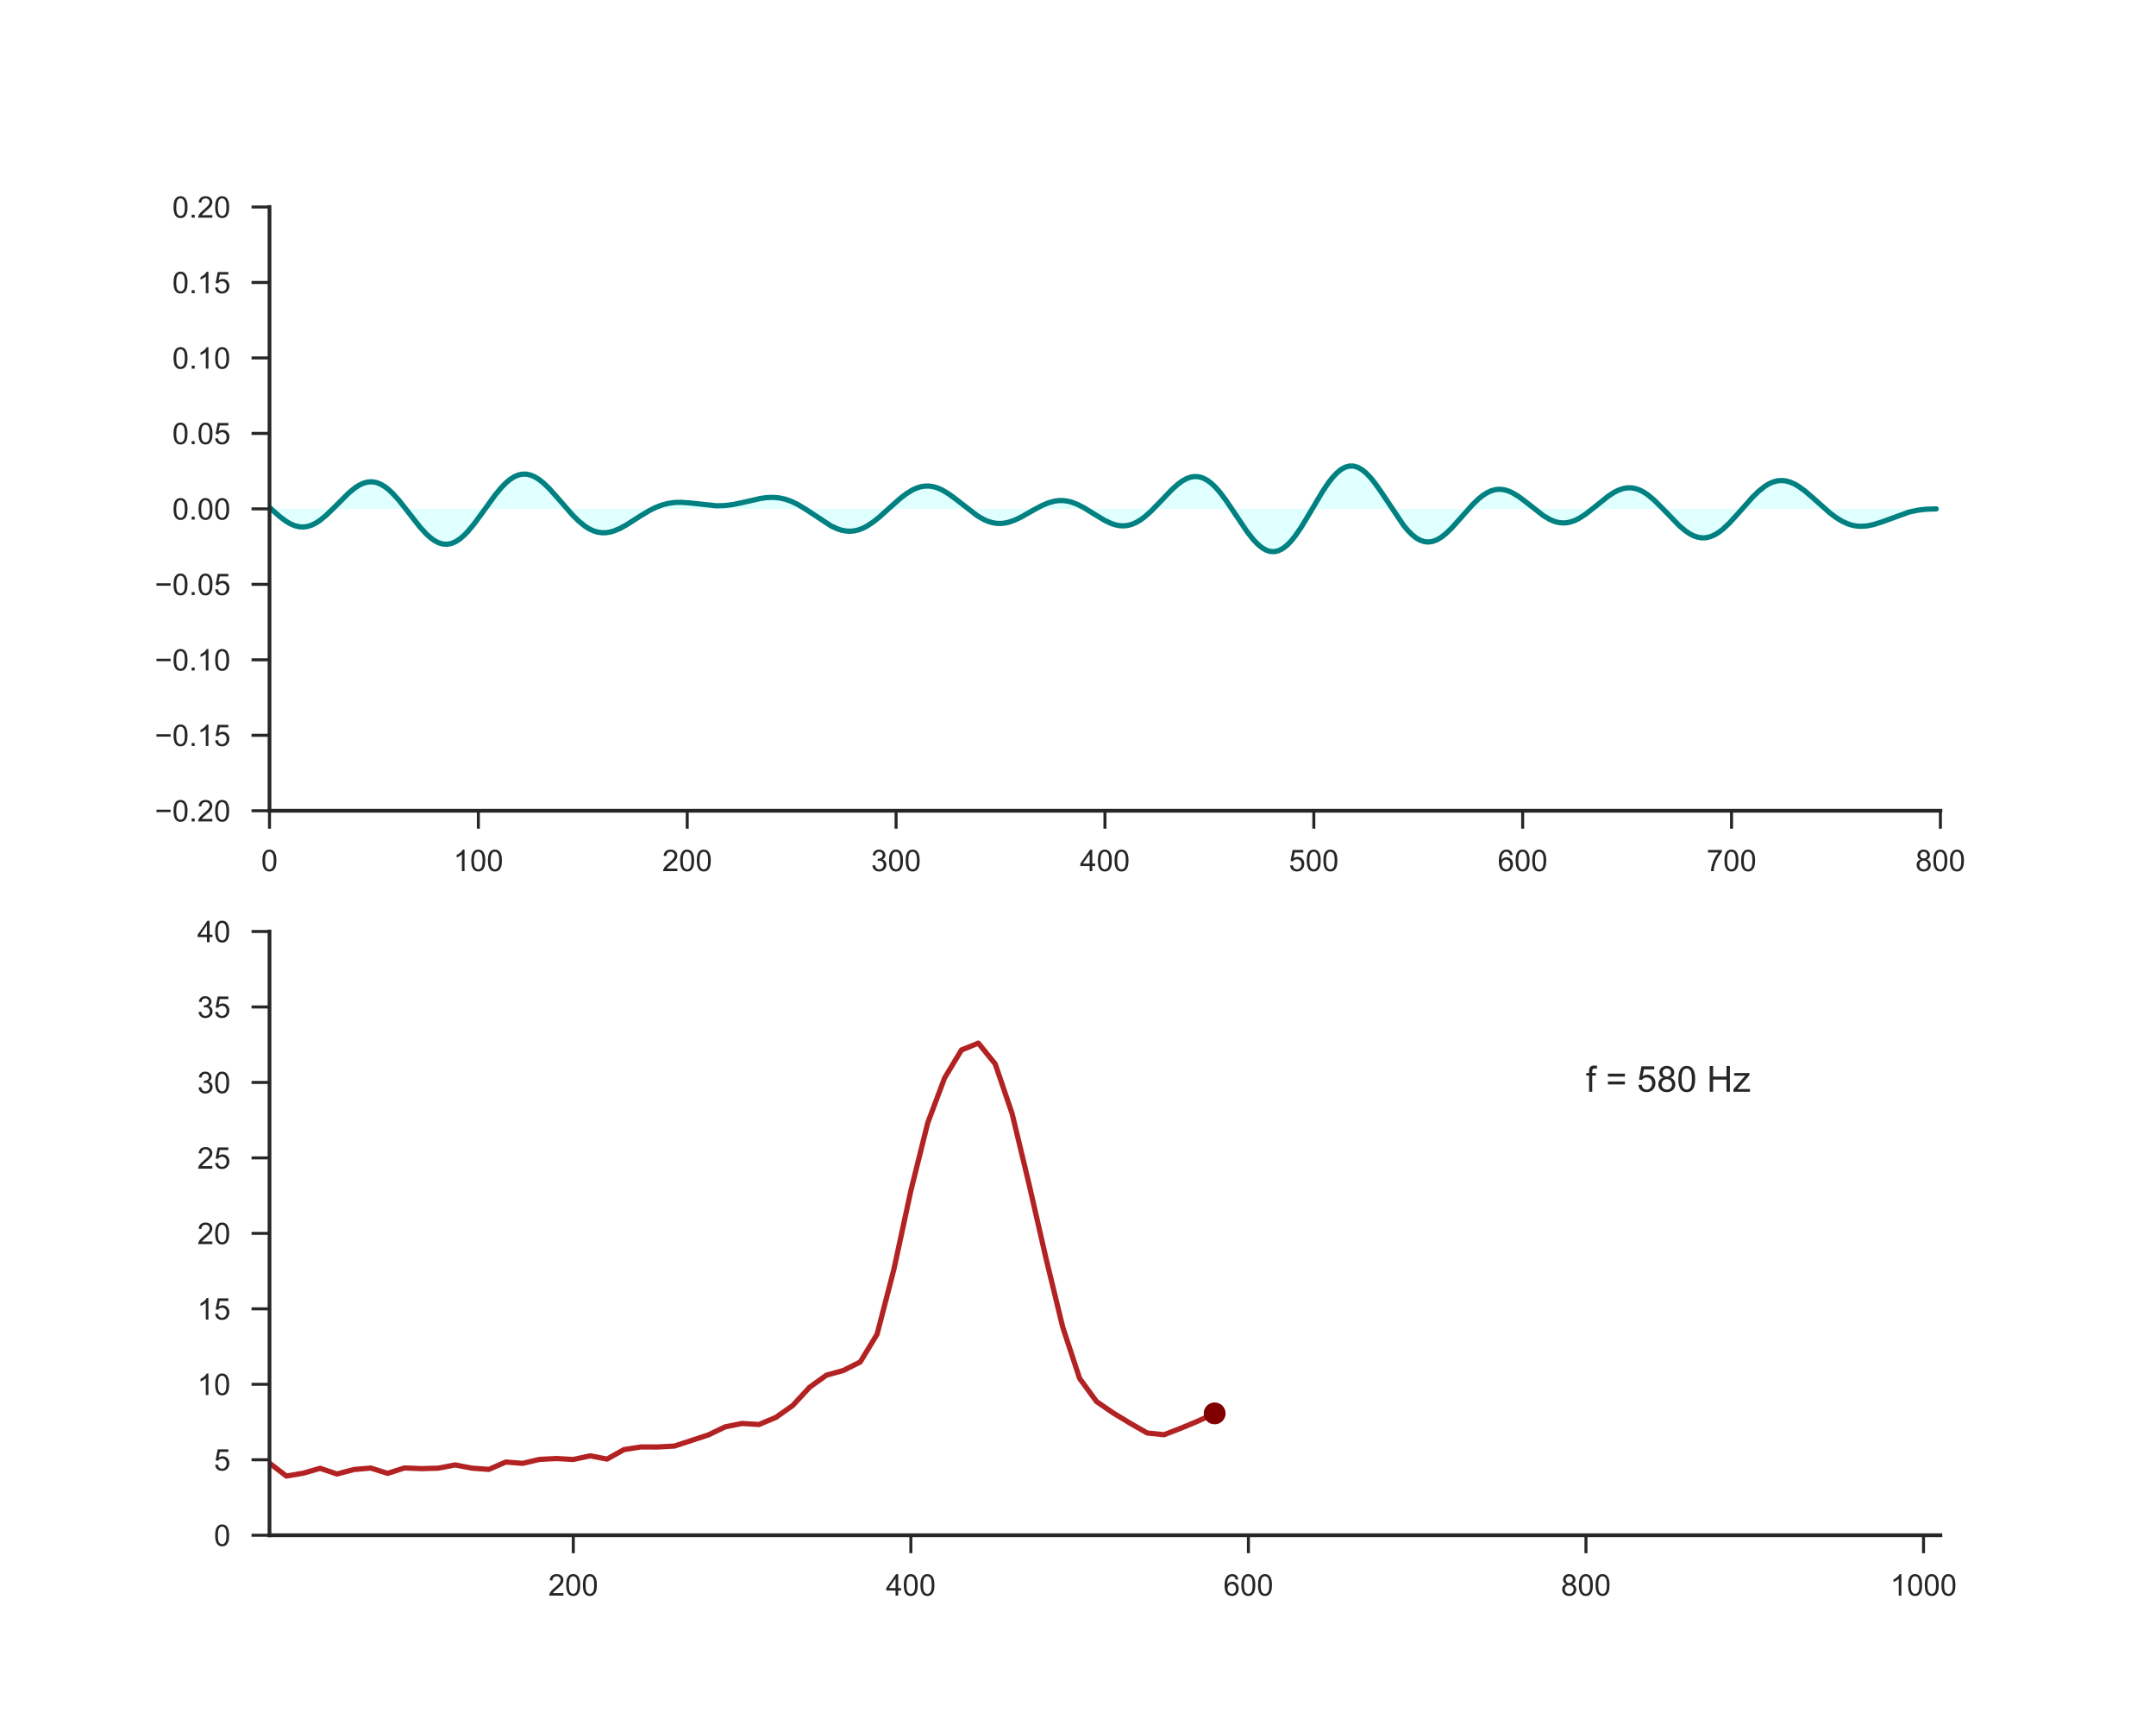 <?xml version="1.0" encoding="utf-8" standalone="no"?>
<!DOCTYPE svg PUBLIC "-//W3C//DTD SVG 1.1//EN"
  "http://www.w3.org/Graphics/SVG/1.1/DTD/svg11.dtd">
<!-- Created with matplotlib (http://matplotlib.org/) -->
<svg height="576pt" version="1.1" viewBox="0 0 720 576" width="720pt" xmlns="http://www.w3.org/2000/svg" xmlns:xlink="http://www.w3.org/1999/xlink">
 <defs>
  <style type="text/css">
*{stroke-linecap:butt;stroke-linejoin:round;}
  </style>
 </defs>
 <g id="figure_1">
  <g id="patch_1">
   <path d="M 0 576 
L 720 576 
L 720 0 
L 0 0 
z
" style="fill:#ffffff;"/>
  </g>
  <g id="axes_1">
   <g id="patch_2">
    <path d="M 90 270.72 
L 648 270.72 
L 648 69.12 
L 90 69.12 
z
" style="fill:#ffffff;"/>
   </g>
   <g id="matplotlib.axis_1">
    <g id="xtick_1">
     <g id="line2d_1">
      <defs>
       <path d="M 0 0 
L 0 6 
" id="m253f7648c3" style="stroke:#262626;"/>
      </defs>
      <g>
       <use style="fill:#262626;stroke:#262626;" x="90" xlink:href="#m253f7648c3" y="270.72"/>
      </g>
     </g>
     <g id="text_1">
      <!-- 0 -->
      <defs>
       <path d="M 4.156 35.297 
Q 4.156 48 6.766 55.734 
Q 9.375 63.484 14.516 67.672 
Q 19.672 71.875 27.484 71.875 
Q 33.25 71.875 37.594 69.547 
Q 41.938 67.234 44.766 62.859 
Q 47.609 58.5 49.219 52.219 
Q 50.828 45.953 50.828 35.297 
Q 50.828 22.703 48.234 14.969 
Q 45.656 7.234 40.5 3 
Q 35.359 -1.219 27.484 -1.219 
Q 17.141 -1.219 11.234 6.203 
Q 4.156 15.141 4.156 35.297 
z
M 13.188 35.297 
Q 13.188 17.672 17.312 11.828 
Q 21.438 6 27.484 6 
Q 33.547 6 37.672 11.859 
Q 41.797 17.719 41.797 35.297 
Q 41.797 52.984 37.672 58.781 
Q 33.547 64.594 27.391 64.594 
Q 21.344 64.594 17.719 59.469 
Q 13.188 52.938 13.188 35.297 
z
" id="ArialMT-30"/>
      </defs>
      <g style="fill:#262626;" transform="translate(87.22 290.878)scale(0.1 -0.1)">
       <use xlink:href="#ArialMT-30"/>
      </g>
     </g>
    </g>
    <g id="xtick_2">
     <g id="line2d_2">
      <g>
       <use style="fill:#262626;stroke:#262626;" x="159.75" xlink:href="#m253f7648c3" y="270.72"/>
      </g>
     </g>
     <g id="text_2">
      <!-- 100 -->
      <defs>
       <path d="M 37.25 0 
L 28.469 0 
L 28.469 56 
Q 25.297 52.984 20.141 49.953 
Q 14.984 46.922 10.891 45.406 
L 10.891 53.906 
Q 18.266 57.375 23.781 62.297 
Q 29.297 67.234 31.594 71.875 
L 37.25 71.875 
z
" id="ArialMT-31"/>
      </defs>
      <g style="fill:#262626;" transform="translate(151.409 290.878)scale(0.1 -0.1)">
       <use xlink:href="#ArialMT-31"/>
       <use x="55.615" xlink:href="#ArialMT-30"/>
       <use x="111.23" xlink:href="#ArialMT-30"/>
      </g>
     </g>
    </g>
    <g id="xtick_3">
     <g id="line2d_3">
      <g>
       <use style="fill:#262626;stroke:#262626;" x="229.5" xlink:href="#m253f7648c3" y="270.72"/>
      </g>
     </g>
     <g id="text_3">
      <!-- 200 -->
      <defs>
       <path d="M 50.344 8.453 
L 50.344 0 
L 3.031 0 
Q 2.938 3.172 4.047 6.109 
Q 5.859 10.938 9.828 15.625 
Q 13.812 20.312 21.344 26.469 
Q 33.016 36.031 37.109 41.625 
Q 41.219 47.219 41.219 52.203 
Q 41.219 57.422 37.469 61 
Q 33.734 64.594 27.734 64.594 
Q 21.391 64.594 17.578 60.781 
Q 13.766 56.984 13.719 50.25 
L 4.688 51.172 
Q 5.609 61.281 11.656 66.578 
Q 17.719 71.875 27.938 71.875 
Q 38.234 71.875 44.234 66.156 
Q 50.25 60.453 50.25 52 
Q 50.25 47.703 48.484 43.547 
Q 46.734 39.406 42.656 34.812 
Q 38.578 30.219 29.109 22.219 
Q 21.188 15.578 18.938 13.203 
Q 16.703 10.844 15.234 8.453 
z
" id="ArialMT-32"/>
      </defs>
      <g style="fill:#262626;" transform="translate(221.159 290.878)scale(0.1 -0.1)">
       <use xlink:href="#ArialMT-32"/>
       <use x="55.615" xlink:href="#ArialMT-30"/>
       <use x="111.23" xlink:href="#ArialMT-30"/>
      </g>
     </g>
    </g>
    <g id="xtick_4">
     <g id="line2d_4">
      <g>
       <use style="fill:#262626;stroke:#262626;" x="299.25" xlink:href="#m253f7648c3" y="270.72"/>
      </g>
     </g>
     <g id="text_4">
      <!-- 300 -->
      <defs>
       <path d="M 4.203 18.891 
L 12.984 20.062 
Q 14.5 12.594 18.141 9.297 
Q 21.781 6 27 6 
Q 33.203 6 37.469 10.297 
Q 41.75 14.594 41.75 20.953 
Q 41.75 27 37.797 30.922 
Q 33.844 34.859 27.734 34.859 
Q 25.25 34.859 21.531 33.891 
L 22.516 41.609 
Q 23.391 41.5 23.922 41.5 
Q 29.547 41.5 34.031 44.422 
Q 38.531 47.359 38.531 53.469 
Q 38.531 58.297 35.25 61.469 
Q 31.984 64.656 26.812 64.656 
Q 21.688 64.656 18.266 61.422 
Q 14.844 58.203 13.875 51.766 
L 5.078 53.328 
Q 6.688 62.156 12.391 67.016 
Q 18.109 71.875 26.609 71.875 
Q 32.469 71.875 37.391 69.359 
Q 42.328 66.844 44.938 62.5 
Q 47.562 58.156 47.562 53.266 
Q 47.562 48.641 45.062 44.828 
Q 42.578 41.016 37.703 38.766 
Q 44.047 37.312 47.562 32.688 
Q 51.078 28.078 51.078 21.141 
Q 51.078 11.766 44.234 5.25 
Q 37.406 -1.266 26.953 -1.266 
Q 17.531 -1.266 11.297 4.344 
Q 5.078 9.969 4.203 18.891 
z
" id="ArialMT-33"/>
      </defs>
      <g style="fill:#262626;" transform="translate(290.909 290.878)scale(0.1 -0.1)">
       <use xlink:href="#ArialMT-33"/>
       <use x="55.615" xlink:href="#ArialMT-30"/>
       <use x="111.23" xlink:href="#ArialMT-30"/>
      </g>
     </g>
    </g>
    <g id="xtick_5">
     <g id="line2d_5">
      <g>
       <use style="fill:#262626;stroke:#262626;" x="369" xlink:href="#m253f7648c3" y="270.72"/>
      </g>
     </g>
     <g id="text_5">
      <!-- 400 -->
      <defs>
       <path d="M 32.328 0 
L 32.328 17.141 
L 1.266 17.141 
L 1.266 25.203 
L 33.938 71.578 
L 41.109 71.578 
L 41.109 25.203 
L 50.781 25.203 
L 50.781 17.141 
L 41.109 17.141 
L 41.109 0 
z
M 32.328 25.203 
L 32.328 57.469 
L 9.906 25.203 
z
" id="ArialMT-34"/>
      </defs>
      <g style="fill:#262626;" transform="translate(360.659 290.878)scale(0.1 -0.1)">
       <use xlink:href="#ArialMT-34"/>
       <use x="55.615" xlink:href="#ArialMT-30"/>
       <use x="111.23" xlink:href="#ArialMT-30"/>
      </g>
     </g>
    </g>
    <g id="xtick_6">
     <g id="line2d_6">
      <g>
       <use style="fill:#262626;stroke:#262626;" x="438.75" xlink:href="#m253f7648c3" y="270.72"/>
      </g>
     </g>
     <g id="text_6">
      <!-- 500 -->
      <defs>
       <path d="M 4.156 18.75 
L 13.375 19.531 
Q 14.406 12.797 18.141 9.391 
Q 21.875 6 27.156 6 
Q 33.5 6 37.891 10.781 
Q 42.281 15.578 42.281 23.484 
Q 42.281 31 38.062 35.344 
Q 33.844 39.703 27 39.703 
Q 22.75 39.703 19.328 37.766 
Q 15.922 35.844 13.969 32.766 
L 5.719 33.844 
L 12.641 70.609 
L 48.25 70.609 
L 48.25 62.203 
L 19.672 62.203 
L 15.828 42.969 
Q 22.266 47.469 29.344 47.469 
Q 38.719 47.469 45.156 40.969 
Q 51.609 34.469 51.609 24.266 
Q 51.609 14.547 45.953 7.469 
Q 39.062 -1.219 27.156 -1.219 
Q 17.391 -1.219 11.203 4.25 
Q 5.031 9.719 4.156 18.75 
z
" id="ArialMT-35"/>
      </defs>
      <g style="fill:#262626;" transform="translate(430.409 290.878)scale(0.1 -0.1)">
       <use xlink:href="#ArialMT-35"/>
       <use x="55.615" xlink:href="#ArialMT-30"/>
       <use x="111.23" xlink:href="#ArialMT-30"/>
      </g>
     </g>
    </g>
    <g id="xtick_7">
     <g id="line2d_7">
      <g>
       <use style="fill:#262626;stroke:#262626;" x="508.5" xlink:href="#m253f7648c3" y="270.72"/>
      </g>
     </g>
     <g id="text_7">
      <!-- 600 -->
      <defs>
       <path d="M 49.75 54.047 
L 41.016 53.375 
Q 39.844 58.547 37.703 60.891 
Q 34.125 64.656 28.906 64.656 
Q 24.703 64.656 21.531 62.312 
Q 17.391 59.281 14.984 53.469 
Q 12.594 47.656 12.5 36.922 
Q 15.672 41.75 20.266 44.094 
Q 24.859 46.438 29.891 46.438 
Q 38.672 46.438 44.844 39.969 
Q 51.031 33.5 51.031 23.25 
Q 51.031 16.5 48.125 10.719 
Q 45.219 4.938 40.141 1.859 
Q 35.062 -1.219 28.609 -1.219 
Q 17.625 -1.219 10.688 6.859 
Q 3.766 14.938 3.766 33.5 
Q 3.766 54.25 11.422 63.672 
Q 18.109 71.875 29.438 71.875 
Q 37.891 71.875 43.281 67.141 
Q 48.688 62.406 49.75 54.047 
z
M 13.875 23.188 
Q 13.875 18.656 15.797 14.5 
Q 17.719 10.359 21.188 8.172 
Q 24.656 6 28.469 6 
Q 34.031 6 38.031 10.484 
Q 42.047 14.984 42.047 22.703 
Q 42.047 30.125 38.078 34.391 
Q 34.125 38.672 28.125 38.672 
Q 22.172 38.672 18.016 34.391 
Q 13.875 30.125 13.875 23.188 
z
" id="ArialMT-36"/>
      </defs>
      <g style="fill:#262626;" transform="translate(500.159 290.878)scale(0.1 -0.1)">
       <use xlink:href="#ArialMT-36"/>
       <use x="55.615" xlink:href="#ArialMT-30"/>
       <use x="111.23" xlink:href="#ArialMT-30"/>
      </g>
     </g>
    </g>
    <g id="xtick_8">
     <g id="line2d_8">
      <g>
       <use style="fill:#262626;stroke:#262626;" x="578.25" xlink:href="#m253f7648c3" y="270.72"/>
      </g>
     </g>
     <g id="text_8">
      <!-- 700 -->
      <defs>
       <path d="M 4.734 62.203 
L 4.734 70.656 
L 51.078 70.656 
L 51.078 63.812 
Q 44.234 56.547 37.516 44.484 
Q 30.812 32.422 27.156 19.672 
Q 24.516 10.688 23.781 0 
L 14.75 0 
Q 14.891 8.453 18.062 20.406 
Q 21.234 32.375 27.172 43.484 
Q 33.109 54.594 39.797 62.203 
z
" id="ArialMT-37"/>
      </defs>
      <g style="fill:#262626;" transform="translate(569.909 290.878)scale(0.1 -0.1)">
       <use xlink:href="#ArialMT-37"/>
       <use x="55.615" xlink:href="#ArialMT-30"/>
       <use x="111.23" xlink:href="#ArialMT-30"/>
      </g>
     </g>
    </g>
    <g id="xtick_9">
     <g id="line2d_9">
      <g>
       <use style="fill:#262626;stroke:#262626;" x="648" xlink:href="#m253f7648c3" y="270.72"/>
      </g>
     </g>
     <g id="text_9">
      <!-- 800 -->
      <defs>
       <path d="M 17.672 38.812 
Q 12.203 40.828 9.562 44.531 
Q 6.938 48.25 6.938 53.422 
Q 6.938 61.234 12.547 66.547 
Q 18.172 71.875 27.484 71.875 
Q 36.859 71.875 42.578 66.422 
Q 48.297 60.984 48.297 53.172 
Q 48.297 48.188 45.672 44.5 
Q 43.062 40.828 37.75 38.812 
Q 44.344 36.672 47.781 31.875 
Q 51.219 27.094 51.219 20.453 
Q 51.219 11.281 44.719 5.031 
Q 38.234 -1.219 27.641 -1.219 
Q 17.047 -1.219 10.547 5.047 
Q 4.047 11.328 4.047 20.703 
Q 4.047 27.688 7.594 32.391 
Q 11.141 37.109 17.672 38.812 
z
M 15.922 53.719 
Q 15.922 48.641 19.188 45.406 
Q 22.469 42.188 27.688 42.188 
Q 32.766 42.188 36.016 45.375 
Q 39.266 48.578 39.266 53.219 
Q 39.266 58.062 35.906 61.359 
Q 32.562 64.656 27.594 64.656 
Q 22.562 64.656 19.234 61.422 
Q 15.922 58.203 15.922 53.719 
z
M 13.094 20.656 
Q 13.094 16.891 14.875 13.375 
Q 16.656 9.859 20.172 7.922 
Q 23.688 6 27.734 6 
Q 34.031 6 38.125 10.047 
Q 42.234 14.109 42.234 20.359 
Q 42.234 26.703 38.016 30.859 
Q 33.797 35.016 27.438 35.016 
Q 21.234 35.016 17.156 30.906 
Q 13.094 26.812 13.094 20.656 
z
" id="ArialMT-38"/>
      </defs>
      <g style="fill:#262626;" transform="translate(639.659 290.878)scale(0.1 -0.1)">
       <use xlink:href="#ArialMT-38"/>
       <use x="55.615" xlink:href="#ArialMT-30"/>
       <use x="111.23" xlink:href="#ArialMT-30"/>
      </g>
     </g>
    </g>
   </g>
   <g id="matplotlib.axis_2">
    <g id="ytick_1">
     <g id="line2d_10">
      <defs>
       <path d="M 0 0 
L -6 0 
" id="m78f39672c7" style="stroke:#262626;"/>
      </defs>
      <g>
       <use style="fill:#262626;stroke:#262626;" x="90" xlink:href="#m78f39672c7" y="270.72"/>
      </g>
     </g>
     <g id="text_10">
      <!-- −0.20 -->
      <defs>
       <path d="M 52.828 31.203 
L 5.562 31.203 
L 5.562 39.406 
L 52.828 39.406 
z
" id="ArialMT-2212"/>
       <path d="M 9.078 0 
L 9.078 10.016 
L 19.094 10.016 
L 19.094 0 
z
" id="ArialMT-2e"/>
      </defs>
      <g style="fill:#262626;" transform="translate(51.698 274.299)scale(0.1 -0.1)">
       <use xlink:href="#ArialMT-2212"/>
       <use x="58.398" xlink:href="#ArialMT-30"/>
       <use x="114.014" xlink:href="#ArialMT-2e"/>
       <use x="141.797" xlink:href="#ArialMT-32"/>
       <use x="197.412" xlink:href="#ArialMT-30"/>
      </g>
     </g>
    </g>
    <g id="ytick_2">
     <g id="line2d_11">
      <g>
       <use style="fill:#262626;stroke:#262626;" x="90" xlink:href="#m78f39672c7" y="245.52"/>
      </g>
     </g>
     <g id="text_11">
      <!-- −0.15 -->
      <g style="fill:#262626;" transform="translate(51.698 249.099)scale(0.1 -0.1)">
       <use xlink:href="#ArialMT-2212"/>
       <use x="58.398" xlink:href="#ArialMT-30"/>
       <use x="114.014" xlink:href="#ArialMT-2e"/>
       <use x="141.797" xlink:href="#ArialMT-31"/>
       <use x="197.412" xlink:href="#ArialMT-35"/>
      </g>
     </g>
    </g>
    <g id="ytick_3">
     <g id="line2d_12">
      <g>
       <use style="fill:#262626;stroke:#262626;" x="90" xlink:href="#m78f39672c7" y="220.32"/>
      </g>
     </g>
     <g id="text_12">
      <!-- −0.10 -->
      <g style="fill:#262626;" transform="translate(51.698 223.899)scale(0.1 -0.1)">
       <use xlink:href="#ArialMT-2212"/>
       <use x="58.398" xlink:href="#ArialMT-30"/>
       <use x="114.014" xlink:href="#ArialMT-2e"/>
       <use x="141.797" xlink:href="#ArialMT-31"/>
       <use x="197.412" xlink:href="#ArialMT-30"/>
      </g>
     </g>
    </g>
    <g id="ytick_4">
     <g id="line2d_13">
      <g>
       <use style="fill:#262626;stroke:#262626;" x="90" xlink:href="#m78f39672c7" y="195.12"/>
      </g>
     </g>
     <g id="text_13">
      <!-- −0.05 -->
      <g style="fill:#262626;" transform="translate(51.698 198.699)scale(0.1 -0.1)">
       <use xlink:href="#ArialMT-2212"/>
       <use x="58.398" xlink:href="#ArialMT-30"/>
       <use x="114.014" xlink:href="#ArialMT-2e"/>
       <use x="141.797" xlink:href="#ArialMT-30"/>
       <use x="197.412" xlink:href="#ArialMT-35"/>
      </g>
     </g>
    </g>
    <g id="ytick_5">
     <g id="line2d_14">
      <g>
       <use style="fill:#262626;stroke:#262626;" x="90" xlink:href="#m78f39672c7" y="169.92"/>
      </g>
     </g>
     <g id="text_14">
      <!-- 0.00 -->
      <g style="fill:#262626;" transform="translate(57.539 173.499)scale(0.1 -0.1)">
       <use xlink:href="#ArialMT-30"/>
       <use x="55.615" xlink:href="#ArialMT-2e"/>
       <use x="83.398" xlink:href="#ArialMT-30"/>
       <use x="139.014" xlink:href="#ArialMT-30"/>
      </g>
     </g>
    </g>
    <g id="ytick_6">
     <g id="line2d_15">
      <g>
       <use style="fill:#262626;stroke:#262626;" x="90" xlink:href="#m78f39672c7" y="144.72"/>
      </g>
     </g>
     <g id="text_15">
      <!-- 0.05 -->
      <g style="fill:#262626;" transform="translate(57.539 148.299)scale(0.1 -0.1)">
       <use xlink:href="#ArialMT-30"/>
       <use x="55.615" xlink:href="#ArialMT-2e"/>
       <use x="83.398" xlink:href="#ArialMT-30"/>
       <use x="139.014" xlink:href="#ArialMT-35"/>
      </g>
     </g>
    </g>
    <g id="ytick_7">
     <g id="line2d_16">
      <g>
       <use style="fill:#262626;stroke:#262626;" x="90" xlink:href="#m78f39672c7" y="119.52"/>
      </g>
     </g>
     <g id="text_16">
      <!-- 0.10 -->
      <g style="fill:#262626;" transform="translate(57.539 123.099)scale(0.1 -0.1)">
       <use xlink:href="#ArialMT-30"/>
       <use x="55.615" xlink:href="#ArialMT-2e"/>
       <use x="83.398" xlink:href="#ArialMT-31"/>
       <use x="139.014" xlink:href="#ArialMT-30"/>
      </g>
     </g>
    </g>
    <g id="ytick_8">
     <g id="line2d_17">
      <g>
       <use style="fill:#262626;stroke:#262626;" x="90" xlink:href="#m78f39672c7" y="94.32"/>
      </g>
     </g>
     <g id="text_17">
      <!-- 0.15 -->
      <g style="fill:#262626;" transform="translate(57.539 97.899)scale(0.1 -0.1)">
       <use xlink:href="#ArialMT-30"/>
       <use x="55.615" xlink:href="#ArialMT-2e"/>
       <use x="83.398" xlink:href="#ArialMT-31"/>
       <use x="139.014" xlink:href="#ArialMT-35"/>
      </g>
     </g>
    </g>
    <g id="ytick_9">
     <g id="line2d_18">
      <g>
       <use style="fill:#262626;stroke:#262626;" x="90" xlink:href="#m78f39672c7" y="69.12"/>
      </g>
     </g>
     <g id="text_18">
      <!-- 0.20 -->
      <g style="fill:#262626;" transform="translate(57.539 72.699)scale(0.1 -0.1)">
       <use xlink:href="#ArialMT-30"/>
       <use x="55.615" xlink:href="#ArialMT-2e"/>
       <use x="83.398" xlink:href="#ArialMT-32"/>
       <use x="139.014" xlink:href="#ArialMT-30"/>
      </g>
     </g>
    </g>
   </g>
   <g id="PolyCollection_1">
    <path clip-path="url(#pe4f6cfcef3)" d="M 90 169.453 
L 90 169.92 
L 90.698 169.92 
L 91.395 169.92 
L 92.093 169.92 
L 92.79 169.92 
L 93.487 169.92 
L 94.185 169.92 
L 94.882 169.92 
L 95.58 169.92 
L 96.278 169.92 
L 96.975 169.92 
L 97.672 169.92 
L 98.37 169.92 
L 99.067 169.92 
L 99.765 169.92 
L 100.463 169.92 
L 101.16 169.92 
L 101.858 169.92 
L 102.555 169.92 
L 103.252 169.92 
L 103.95 169.92 
L 104.647 169.92 
L 105.345 169.92 
L 106.043 169.92 
L 106.74 169.92 
L 107.438 169.92 
L 108.135 169.92 
L 108.832 169.92 
L 109.53 169.92 
L 110.228 169.92 
L 110.925 169.92 
L 111.623 169.92 
L 112.32 169.92 
L 113.017 169.92 
L 113.715 169.92 
L 114.412 169.92 
L 115.11 169.92 
L 115.808 169.92 
L 116.505 169.92 
L 117.203 169.92 
L 117.9 169.92 
L 118.597 169.92 
L 119.295 169.92 
L 119.993 169.92 
L 120.69 169.92 
L 121.388 169.92 
L 122.085 169.92 
L 122.782 169.92 
L 123.48 169.92 
L 124.177 169.92 
L 124.875 169.92 
L 125.573 169.92 
L 126.27 169.92 
L 126.968 169.92 
L 127.665 169.92 
L 128.363 169.92 
L 129.06 169.92 
L 129.757 169.92 
L 130.455 169.92 
L 131.153 169.92 
L 131.85 169.92 
L 132.548 169.92 
L 133.245 169.92 
L 133.942 169.92 
L 134.64 169.92 
L 135.338 169.92 
L 136.035 169.92 
L 136.732 169.92 
L 137.43 169.92 
L 138.127 169.92 
L 138.825 169.92 
L 139.523 169.92 
L 140.22 169.92 
L 140.917 169.92 
L 141.615 169.92 
L 142.312 169.92 
L 143.01 169.92 
L 143.708 169.92 
L 144.405 169.92 
L 145.102 169.92 
L 145.8 169.92 
L 146.498 169.92 
L 147.195 169.92 
L 147.893 169.92 
L 148.59 169.92 
L 149.287 169.92 
L 149.985 169.92 
L 150.683 169.92 
L 151.38 169.92 
L 152.077 169.92 
L 152.775 169.92 
L 153.472 169.92 
L 154.17 169.92 
L 154.868 169.92 
L 155.565 169.92 
L 156.262 169.92 
L 156.96 169.92 
L 157.657 169.92 
L 158.355 169.92 
L 159.053 169.92 
L 159.75 169.92 
L 160.447 169.92 
L 161.145 169.92 
L 161.843 169.92 
L 162.54 169.92 
L 163.238 169.92 
L 163.935 169.92 
L 164.632 169.92 
L 165.33 169.92 
L 166.028 169.92 
L 166.725 169.92 
L 167.423 169.92 
L 168.12 169.92 
L 168.817 169.92 
L 169.515 169.92 
L 170.213 169.92 
L 170.91 169.92 
L 171.607 169.92 
L 172.305 169.92 
L 173.002 169.92 
L 173.7 169.92 
L 174.398 169.92 
L 175.095 169.92 
L 175.792 169.92 
L 176.49 169.92 
L 177.188 169.92 
L 177.885 169.92 
L 178.583 169.92 
L 179.28 169.92 
L 179.977 169.92 
L 180.675 169.92 
L 181.373 169.92 
L 182.07 169.92 
L 182.768 169.92 
L 183.465 169.92 
L 184.162 169.92 
L 184.86 169.92 
L 185.558 169.92 
L 186.255 169.92 
L 186.952 169.92 
L 187.65 169.92 
L 188.347 169.92 
L 189.045 169.92 
L 189.743 169.92 
L 190.44 169.92 
L 191.137 169.92 
L 191.835 169.92 
L 192.532 169.92 
L 193.23 169.92 
L 193.928 169.92 
L 194.625 169.92 
L 195.322 169.92 
L 196.02 169.92 
L 196.718 169.92 
L 197.415 169.92 
L 198.113 169.92 
L 198.81 169.92 
L 199.507 169.92 
L 200.205 169.92 
L 200.903 169.92 
L 201.6 169.92 
L 202.298 169.92 
L 202.995 169.92 
L 203.692 169.92 
L 204.39 169.92 
L 205.088 169.92 
L 205.785 169.92 
L 206.482 169.92 
L 207.18 169.92 
L 207.877 169.92 
L 208.575 169.92 
L 209.273 169.92 
L 209.97 169.92 
L 210.667 169.92 
L 211.365 169.92 
L 212.062 169.92 
L 212.76 169.92 
L 213.458 169.92 
L 214.155 169.92 
L 214.852 169.92 
L 215.55 169.92 
L 216.248 169.92 
L 216.945 169.92 
L 217.643 169.92 
L 218.34 169.92 
L 219.037 169.92 
L 219.735 169.92 
L 220.433 169.92 
L 221.13 169.92 
L 221.827 169.92 
L 222.525 169.92 
L 223.222 169.92 
L 223.92 169.92 
L 224.618 169.92 
L 225.315 169.92 
L 226.012 169.92 
L 226.71 169.92 
L 227.407 169.92 
L 228.105 169.92 
L 228.803 169.92 
L 229.5 169.92 
L 230.197 169.92 
L 230.895 169.92 
L 231.593 169.92 
L 232.29 169.92 
L 232.988 169.92 
L 233.685 169.92 
L 234.382 169.92 
L 235.08 169.92 
L 235.778 169.92 
L 236.475 169.92 
L 237.173 169.92 
L 237.87 169.92 
L 238.567 169.92 
L 239.265 169.92 
L 239.963 169.92 
L 240.66 169.92 
L 241.357 169.92 
L 242.055 169.92 
L 242.752 169.92 
L 243.45 169.92 
L 244.148 169.92 
L 244.845 169.92 
L 245.542 169.92 
L 246.24 169.92 
L 246.938 169.92 
L 247.635 169.92 
L 248.333 169.92 
L 249.03 169.92 
L 249.727 169.92 
L 250.425 169.92 
L 251.123 169.92 
L 251.82 169.92 
L 252.518 169.92 
L 253.215 169.92 
L 253.912 169.92 
L 254.61 169.92 
L 255.308 169.92 
L 256.005 169.92 
L 256.702 169.92 
L 257.4 169.92 
L 258.098 169.92 
L 258.795 169.92 
L 259.493 169.92 
L 260.19 169.92 
L 260.887 169.92 
L 261.585 169.92 
L 262.283 169.92 
L 262.98 169.92 
L 263.678 169.92 
L 264.375 169.92 
L 265.072 169.92 
L 265.77 169.92 
L 266.467 169.92 
L 267.165 169.92 
L 267.863 169.92 
L 268.56 169.92 
L 269.257 169.92 
L 269.955 169.92 
L 270.652 169.92 
L 271.35 169.92 
L 272.048 169.92 
L 272.745 169.92 
L 273.442 169.92 
L 274.14 169.92 
L 274.837 169.92 
L 275.535 169.92 
L 276.233 169.92 
L 276.93 169.92 
L 277.627 169.92 
L 278.325 169.92 
L 279.022 169.92 
L 279.72 169.92 
L 280.418 169.92 
L 281.115 169.92 
L 281.812 169.92 
L 282.51 169.92 
L 283.207 169.92 
L 283.905 169.92 
L 284.603 169.92 
L 285.3 169.92 
L 285.998 169.92 
L 286.695 169.92 
L 287.392 169.92 
L 288.09 169.92 
L 288.788 169.92 
L 289.485 169.92 
L 290.183 169.92 
L 290.88 169.92 
L 291.577 169.92 
L 292.275 169.92 
L 292.973 169.92 
L 293.67 169.92 
L 294.368 169.92 
L 295.065 169.92 
L 295.762 169.92 
L 296.46 169.92 
L 297.158 169.92 
L 297.855 169.92 
L 298.553 169.92 
L 299.25 169.92 
L 299.947 169.92 
L 300.645 169.92 
L 301.342 169.92 
L 302.04 169.92 
L 302.738 169.92 
L 303.435 169.92 
L 304.132 169.92 
L 304.83 169.92 
L 305.527 169.92 
L 306.225 169.92 
L 306.923 169.92 
L 307.62 169.92 
L 308.317 169.92 
L 309.015 169.92 
L 309.712 169.92 
L 310.41 169.92 
L 311.108 169.92 
L 311.805 169.92 
L 312.502 169.92 
L 313.2 169.92 
L 313.897 169.92 
L 314.595 169.92 
L 315.293 169.92 
L 315.99 169.92 
L 316.688 169.92 
L 317.385 169.92 
L 318.082 169.92 
L 318.78 169.92 
L 319.478 169.92 
L 320.175 169.92 
L 320.873 169.92 
L 321.57 169.92 
L 322.267 169.92 
L 322.965 169.92 
L 323.663 169.92 
L 324.36 169.92 
L 325.058 169.92 
L 325.755 169.92 
L 326.452 169.92 
L 327.15 169.92 
L 327.848 169.92 
L 328.545 169.92 
L 329.243 169.92 
L 329.94 169.92 
L 330.637 169.92 
L 331.335 169.92 
L 332.033 169.92 
L 332.73 169.92 
L 333.428 169.92 
L 334.125 169.92 
L 334.822 169.92 
L 335.52 169.92 
L 336.217 169.92 
L 336.915 169.92 
L 337.613 169.92 
L 338.31 169.92 
L 339.007 169.92 
L 339.705 169.92 
L 340.402 169.92 
L 341.1 169.92 
L 341.798 169.92 
L 342.495 169.92 
L 343.192 169.92 
L 343.89 169.92 
L 344.587 169.92 
L 345.285 169.92 
L 345.983 169.92 
L 346.68 169.92 
L 347.377 169.92 
L 348.075 169.92 
L 348.772 169.92 
L 349.47 169.92 
L 350.168 169.92 
L 350.865 169.92 
L 351.562 169.92 
L 352.26 169.92 
L 352.957 169.92 
L 353.655 169.92 
L 354.353 169.92 
L 355.05 169.92 
L 355.748 169.92 
L 356.445 169.92 
L 357.142 169.92 
L 357.84 169.92 
L 358.538 169.92 
L 359.235 169.92 
L 359.933 169.92 
L 360.63 169.92 
L 361.327 169.92 
L 362.025 169.92 
L 362.723 169.92 
L 363.42 169.92 
L 364.118 169.92 
L 364.815 169.92 
L 365.512 169.92 
L 366.21 169.92 
L 366.908 169.92 
L 367.605 169.92 
L 368.303 169.92 
L 369 169.92 
L 369.697 169.92 
L 370.395 169.92 
L 371.092 169.92 
L 371.79 169.92 
L 372.488 169.92 
L 373.185 169.92 
L 373.882 169.92 
L 374.58 169.92 
L 375.277 169.92 
L 375.975 169.92 
L 376.673 169.92 
L 377.37 169.92 
L 378.067 169.92 
L 378.765 169.92 
L 379.462 169.92 
L 380.16 169.92 
L 380.858 169.92 
L 381.555 169.92 
L 382.252 169.92 
L 382.95 169.92 
L 383.647 169.92 
L 384.345 169.92 
L 385.043 169.92 
L 385.74 169.92 
L 386.438 169.92 
L 387.135 169.92 
L 387.832 169.92 
L 388.53 169.92 
L 389.228 169.92 
L 389.925 169.92 
L 390.623 169.92 
L 391.32 169.92 
L 392.017 169.92 
L 392.715 169.92 
L 393.413 169.92 
L 394.11 169.92 
L 394.808 169.92 
L 395.505 169.92 
L 396.202 169.92 
L 396.9 169.92 
L 397.598 169.92 
L 398.295 169.92 
L 398.993 169.92 
L 399.69 169.92 
L 400.387 169.92 
L 401.085 169.92 
L 401.783 169.92 
L 402.48 169.92 
L 403.178 169.92 
L 403.875 169.92 
L 404.572 169.92 
L 405.27 169.92 
L 405.967 169.92 
L 406.665 169.92 
L 407.363 169.92 
L 408.06 169.92 
L 408.757 169.92 
L 409.455 169.92 
L 410.152 169.92 
L 410.85 169.92 
L 411.548 169.92 
L 412.245 169.92 
L 412.942 169.92 
L 413.64 169.92 
L 414.337 169.92 
L 415.035 169.92 
L 415.733 169.92 
L 416.43 169.92 
L 417.127 169.92 
L 417.825 169.92 
L 418.522 169.92 
L 419.22 169.92 
L 419.918 169.92 
L 420.615 169.92 
L 421.312 169.92 
L 422.01 169.92 
L 422.707 169.92 
L 423.405 169.92 
L 424.103 169.92 
L 424.8 169.92 
L 425.498 169.92 
L 426.195 169.92 
L 426.892 169.92 
L 427.59 169.92 
L 428.288 169.92 
L 428.985 169.92 
L 429.683 169.92 
L 430.38 169.92 
L 431.077 169.92 
L 431.775 169.92 
L 432.473 169.92 
L 433.17 169.92 
L 433.868 169.92 
L 434.565 169.92 
L 435.262 169.92 
L 435.96 169.92 
L 436.658 169.92 
L 437.355 169.92 
L 438.053 169.92 
L 438.75 169.92 
L 439.447 169.92 
L 440.145 169.92 
L 440.842 169.92 
L 441.54 169.92 
L 442.238 169.92 
L 442.935 169.92 
L 443.632 169.92 
L 444.33 169.92 
L 445.027 169.92 
L 445.725 169.92 
L 446.423 169.92 
L 447.12 169.92 
L 447.817 169.92 
L 448.515 169.92 
L 449.212 169.92 
L 449.91 169.92 
L 450.608 169.92 
L 451.305 169.92 
L 452.002 169.92 
L 452.7 169.92 
L 453.397 169.92 
L 454.095 169.92 
L 454.793 169.92 
L 455.49 169.92 
L 456.188 169.92 
L 456.885 169.92 
L 457.582 169.92 
L 458.28 169.92 
L 458.978 169.92 
L 459.675 169.92 
L 460.373 169.92 
L 461.07 169.92 
L 461.767 169.92 
L 462.465 169.92 
L 463.163 169.92 
L 463.86 169.92 
L 464.558 169.92 
L 465.255 169.92 
L 465.952 169.92 
L 466.65 169.92 
L 467.348 169.92 
L 468.045 169.92 
L 468.743 169.92 
L 469.44 169.92 
L 470.137 169.92 
L 470.835 169.92 
L 471.533 169.92 
L 472.23 169.92 
L 472.928 169.92 
L 473.625 169.92 
L 474.322 169.92 
L 475.02 169.92 
L 475.717 169.92 
L 476.415 169.92 
L 477.113 169.92 
L 477.81 169.92 
L 478.507 169.92 
L 479.205 169.92 
L 479.902 169.92 
L 480.6 169.92 
L 481.298 169.92 
L 481.995 169.92 
L 482.692 169.92 
L 483.39 169.92 
L 484.087 169.92 
L 484.785 169.92 
L 485.483 169.92 
L 486.18 169.92 
L 486.877 169.92 
L 487.575 169.92 
L 488.272 169.92 
L 488.97 169.92 
L 489.668 169.92 
L 490.365 169.92 
L 491.062 169.92 
L 491.76 169.92 
L 492.457 169.92 
L 493.155 169.92 
L 493.853 169.92 
L 494.55 169.92 
L 495.248 169.92 
L 495.945 169.92 
L 496.642 169.92 
L 497.34 169.92 
L 498.038 169.92 
L 498.735 169.92 
L 499.433 169.92 
L 500.13 169.92 
L 500.827 169.92 
L 501.525 169.92 
L 502.223 169.92 
L 502.92 169.92 
L 503.618 169.92 
L 504.315 169.92 
L 505.012 169.92 
L 505.71 169.92 
L 506.408 169.92 
L 507.105 169.92 
L 507.803 169.92 
L 508.5 169.92 
L 509.197 169.92 
L 509.895 169.92 
L 510.592 169.92 
L 511.29 169.92 
L 511.988 169.92 
L 512.685 169.92 
L 513.383 169.92 
L 514.08 169.92 
L 514.778 169.92 
L 515.475 169.92 
L 516.173 169.92 
L 516.87 169.92 
L 517.567 169.92 
L 518.265 169.92 
L 518.962 169.92 
L 519.66 169.92 
L 520.357 169.92 
L 521.055 169.92 
L 521.753 169.92 
L 522.45 169.92 
L 523.148 169.92 
L 523.845 169.92 
L 524.543 169.92 
L 525.24 169.92 
L 525.938 169.92 
L 526.635 169.92 
L 527.332 169.92 
L 528.03 169.92 
L 528.727 169.92 
L 529.425 169.92 
L 530.122 169.92 
L 530.82 169.92 
L 531.518 169.92 
L 532.215 169.92 
L 532.913 169.92 
L 533.61 169.92 
L 534.308 169.92 
L 535.005 169.92 
L 535.702 169.92 
L 536.4 169.92 
L 537.097 169.92 
L 537.795 169.92 
L 538.492 169.92 
L 539.19 169.92 
L 539.888 169.92 
L 540.585 169.92 
L 541.283 169.92 
L 541.98 169.92 
L 542.678 169.92 
L 543.375 169.92 
L 544.072 169.92 
L 544.77 169.92 
L 545.467 169.92 
L 546.165 169.92 
L 546.862 169.92 
L 547.56 169.92 
L 548.258 169.92 
L 548.955 169.92 
L 549.653 169.92 
L 550.35 169.92 
L 551.048 169.92 
L 551.745 169.92 
L 552.442 169.92 
L 553.14 169.92 
L 553.837 169.92 
L 554.535 169.92 
L 555.232 169.92 
L 555.93 169.92 
L 556.628 169.92 
L 557.325 169.92 
L 558.023 169.92 
L 558.72 169.92 
L 559.418 169.92 
L 560.115 169.92 
L 560.812 169.92 
L 561.51 169.92 
L 562.207 169.92 
L 562.905 169.92 
L 563.602 169.92 
L 564.3 169.92 
L 564.997 169.92 
L 565.695 169.92 
L 566.393 169.92 
L 567.09 169.92 
L 567.788 169.92 
L 568.485 169.92 
L 569.183 169.92 
L 569.88 169.92 
L 570.577 169.92 
L 571.275 169.92 
L 571.972 169.92 
L 572.67 169.92 
L 573.367 169.92 
L 574.065 169.92 
L 574.763 169.92 
L 575.46 169.92 
L 576.158 169.92 
L 576.855 169.92 
L 577.553 169.92 
L 578.25 169.92 
L 578.947 169.92 
L 579.645 169.92 
L 580.342 169.92 
L 581.04 169.92 
L 581.737 169.92 
L 582.435 169.92 
L 583.133 169.92 
L 583.83 169.92 
L 584.528 169.92 
L 585.225 169.92 
L 585.923 169.92 
L 586.62 169.92 
L 587.317 169.92 
L 588.015 169.92 
L 588.712 169.92 
L 589.41 169.92 
L 590.107 169.92 
L 590.805 169.92 
L 591.503 169.92 
L 592.2 169.92 
L 592.898 169.92 
L 593.595 169.92 
L 594.293 169.92 
L 594.99 169.92 
L 595.688 169.92 
L 596.385 169.92 
L 597.082 169.92 
L 597.78 169.92 
L 598.477 169.92 
L 599.175 169.92 
L 599.872 169.92 
L 600.57 169.92 
L 601.268 169.92 
L 601.965 169.92 
L 602.663 169.92 
L 603.36 169.92 
L 604.058 169.92 
L 604.755 169.92 
L 605.452 169.92 
L 606.15 169.92 
L 606.847 169.92 
L 607.545 169.92 
L 608.242 169.92 
L 608.94 169.92 
L 609.638 169.92 
L 610.335 169.92 
L 611.033 169.92 
L 611.73 169.92 
L 612.428 169.92 
L 613.125 169.92 
L 613.822 169.92 
L 614.52 169.92 
L 615.217 169.92 
L 615.915 169.92 
L 616.612 169.92 
L 617.31 169.92 
L 618.008 169.92 
L 618.705 169.92 
L 619.403 169.92 
L 620.1 169.92 
L 620.798 169.92 
L 621.495 169.92 
L 622.192 169.92 
L 622.89 169.92 
L 623.587 169.92 
L 624.285 169.92 
L 624.982 169.92 
L 625.68 169.92 
L 626.378 169.92 
L 627.075 169.92 
L 627.773 169.92 
L 628.47 169.92 
L 629.168 169.92 
L 629.865 169.92 
L 630.562 169.92 
L 631.26 169.92 
L 631.957 169.92 
L 632.655 169.92 
L 633.352 169.92 
L 634.05 169.92 
L 634.747 169.92 
L 635.445 169.92 
L 636.143 169.92 
L 636.84 169.92 
L 637.538 169.92 
L 638.235 169.92 
L 638.933 169.92 
L 639.63 169.92 
L 640.327 169.92 
L 641.025 169.92 
L 641.722 169.92 
L 642.42 169.92 
L 643.117 169.92 
L 643.815 169.92 
L 644.513 169.92 
L 645.21 169.92 
L 645.908 169.92 
L 646.605 169.92 
L 646.605 169.92 
L 646.605 169.92 
L 645.908 169.926 
L 645.21 169.939 
L 644.513 169.962 
L 643.815 169.996 
L 643.117 170.043 
L 642.42 170.103 
L 641.722 170.179 
L 641.025 170.272 
L 640.327 170.381 
L 639.63 170.507 
L 638.933 170.651 
L 638.235 170.813 
L 637.538 170.992 
L 636.84 171.187 
L 636.143 171.399 
L 635.445 171.625 
L 634.747 171.864 
L 634.05 172.114 
L 633.352 172.375 
L 632.655 172.643 
L 631.957 172.916 
L 631.26 173.193 
L 630.562 173.469 
L 629.865 173.743 
L 629.168 174.011 
L 628.47 174.271 
L 627.773 174.519 
L 627.075 174.753 
L 626.378 174.969 
L 625.68 175.164 
L 624.982 175.336 
L 624.285 175.482 
L 623.587 175.598 
L 622.89 175.683 
L 622.192 175.735 
L 621.495 175.75 
L 620.798 175.728 
L 620.1 175.667 
L 619.403 175.565 
L 618.705 175.422 
L 618.008 175.237 
L 617.31 175.01 
L 616.612 174.741 
L 615.915 174.43 
L 615.217 174.079 
L 614.52 173.689 
L 613.822 173.261 
L 613.125 172.798 
L 612.428 172.301 
L 611.73 171.773 
L 611.033 171.219 
L 610.335 170.64 
L 609.638 170.04 
L 608.94 169.424 
L 608.242 168.795 
L 607.545 168.159 
L 606.847 167.518 
L 606.15 166.879 
L 605.452 166.245 
L 604.755 165.621 
L 604.058 165.013 
L 603.36 164.425 
L 602.663 163.861 
L 601.965 163.327 
L 601.268 162.826 
L 600.57 162.363 
L 599.872 161.943 
L 599.175 161.568 
L 598.477 161.242 
L 597.78 160.968 
L 597.082 160.75 
L 596.385 160.589 
L 595.688 160.488 
L 594.99 160.448 
L 594.293 160.47 
L 593.595 160.555 
L 592.898 160.703 
L 592.2 160.914 
L 591.503 161.186 
L 590.805 161.519 
L 590.107 161.911 
L 589.41 162.359 
L 588.712 162.861 
L 588.015 163.414 
L 587.317 164.014 
L 586.62 164.657 
L 585.923 165.339 
L 585.225 166.055 
L 584.528 166.801 
L 583.83 167.57 
L 583.133 168.358 
L 582.435 169.159 
L 581.737 169.967 
L 581.04 170.776 
L 580.342 171.581 
L 579.645 172.376 
L 578.947 173.154 
L 578.25 173.911 
L 577.553 174.64 
L 576.855 175.336 
L 576.158 175.994 
L 575.46 176.609 
L 574.763 177.177 
L 574.065 177.693 
L 573.367 178.154 
L 572.67 178.556 
L 571.972 178.897 
L 571.275 179.173 
L 570.577 179.383 
L 569.88 179.526 
L 569.183 179.6 
L 568.485 179.606 
L 567.788 179.543 
L 567.09 179.412 
L 566.393 179.215 
L 565.695 178.953 
L 564.997 178.628 
L 564.3 178.244 
L 563.602 177.803 
L 562.905 177.309 
L 562.207 176.767 
L 561.51 176.181 
L 560.812 175.555 
L 560.115 174.895 
L 559.418 174.207 
L 558.72 173.495 
L 558.023 172.766 
L 557.325 172.025 
L 556.628 171.279 
L 555.93 170.534 
L 555.232 169.795 
L 554.535 169.068 
L 553.837 168.359 
L 553.14 167.674 
L 552.442 167.018 
L 551.745 166.395 
L 551.048 165.812 
L 550.35 165.272 
L 549.653 164.779 
L 548.955 164.337 
L 548.258 163.949 
L 547.56 163.617 
L 546.862 163.345 
L 546.165 163.133 
L 545.467 162.982 
L 544.77 162.893 
L 544.072 162.867 
L 543.375 162.902 
L 542.678 162.998 
L 541.98 163.152 
L 541.283 163.364 
L 540.585 163.63 
L 539.888 163.947 
L 539.19 164.311 
L 538.492 164.72 
L 537.795 165.168 
L 537.097 165.651 
L 536.4 166.164 
L 535.702 166.703 
L 535.005 167.26 
L 534.308 167.832 
L 533.61 168.412 
L 532.913 168.994 
L 532.215 169.574 
L 531.518 170.145 
L 530.82 170.702 
L 530.122 171.24 
L 529.425 171.752 
L 528.727 172.236 
L 528.03 172.685 
L 527.332 173.096 
L 526.635 173.464 
L 525.938 173.786 
L 525.24 174.059 
L 524.543 174.281 
L 523.845 174.448 
L 523.148 174.561 
L 522.45 174.617 
L 521.753 174.616 
L 521.055 174.558 
L 520.357 174.444 
L 519.66 174.275 
L 518.962 174.052 
L 518.265 173.777 
L 517.567 173.454 
L 516.87 173.086 
L 516.173 172.675 
L 515.475 172.227 
L 514.778 171.745 
L 514.08 171.234 
L 513.383 170.7 
L 512.685 170.148 
L 511.988 169.583 
L 511.29 169.011 
L 510.592 168.438 
L 509.895 167.87 
L 509.197 167.312 
L 508.5 166.771 
L 507.803 166.252 
L 507.105 165.761 
L 506.408 165.303 
L 505.71 164.883 
L 505.012 164.507 
L 504.315 164.178 
L 503.618 163.901 
L 502.92 163.678 
L 502.223 163.515 
L 501.525 163.412 
L 500.827 163.373 
L 500.13 163.398 
L 499.433 163.488 
L 498.735 163.645 
L 498.038 163.868 
L 497.34 164.155 
L 496.642 164.507 
L 495.945 164.919 
L 495.248 165.391 
L 494.55 165.919 
L 493.853 166.498 
L 493.155 167.126 
L 492.457 167.796 
L 491.76 168.505 
L 491.062 169.246 
L 490.365 170.014 
L 489.668 170.803 
L 488.97 171.605 
L 488.272 172.414 
L 487.575 173.224 
L 486.877 174.028 
L 486.18 174.817 
L 485.483 175.587 
L 484.785 176.329 
L 484.087 177.037 
L 483.39 177.705 
L 482.692 178.326 
L 481.995 178.894 
L 481.298 179.404 
L 480.6 179.85 
L 479.902 180.228 
L 479.205 180.534 
L 478.507 180.763 
L 477.81 180.914 
L 477.113 180.982 
L 476.415 180.968 
L 475.717 180.868 
L 475.02 180.684 
L 474.322 180.415 
L 473.625 180.061 
L 472.928 179.625 
L 472.23 179.109 
L 471.533 178.516 
L 470.835 177.849 
L 470.137 177.112 
L 469.44 176.31 
L 468.743 175.449 
L 468.045 174.535 
L 467.348 173.573 
L 466.65 172.57 
L 465.952 171.535 
L 465.255 170.473 
L 464.558 169.393 
L 463.86 168.303 
L 463.163 167.211 
L 462.465 166.125 
L 461.767 165.053 
L 461.07 164.003 
L 460.373 162.984 
L 459.675 162.003 
L 458.978 161.068 
L 458.28 160.186 
L 457.582 159.364 
L 456.885 158.609 
L 456.188 157.926 
L 455.49 157.321 
L 454.793 156.8 
L 454.095 156.366 
L 453.397 156.024 
L 452.7 155.776 
L 452.002 155.624 
L 451.305 155.571 
L 450.608 155.617 
L 449.91 155.762 
L 449.212 156.006 
L 448.515 156.347 
L 447.817 156.784 
L 447.12 157.312 
L 446.423 157.93 
L 445.725 158.633 
L 445.027 159.415 
L 444.33 160.272 
L 443.632 161.198 
L 442.935 162.185 
L 442.238 163.228 
L 441.54 164.317 
L 440.842 165.447 
L 440.145 166.608 
L 439.447 167.793 
L 438.75 168.992 
L 438.053 170.198 
L 437.355 171.402 
L 436.658 172.594 
L 435.96 173.767 
L 435.262 174.912 
L 434.565 176.021 
L 433.868 177.086 
L 433.17 178.1 
L 432.473 179.055 
L 431.775 179.946 
L 431.077 180.764 
L 430.38 181.506 
L 429.683 182.166 
L 428.985 182.74 
L 428.288 183.224 
L 427.59 183.614 
L 426.892 183.909 
L 426.195 184.107 
L 425.498 184.207 
L 424.8 184.209 
L 424.103 184.114 
L 423.405 183.922 
L 422.707 183.637 
L 422.01 183.26 
L 421.312 182.794 
L 420.615 182.245 
L 419.918 181.617 
L 419.22 180.915 
L 418.522 180.144 
L 417.825 179.31 
L 417.127 178.422 
L 416.43 177.484 
L 415.733 176.505 
L 415.035 175.492 
L 414.337 174.454 
L 413.64 173.396 
L 412.942 172.329 
L 412.245 171.259 
L 411.548 170.194 
L 410.85 169.143 
L 410.152 168.112 
L 409.455 167.109 
L 408.757 166.141 
L 408.06 165.215 
L 407.363 164.337 
L 406.665 163.512 
L 405.967 162.747 
L 405.27 162.046 
L 404.572 161.413 
L 403.875 160.851 
L 403.178 160.365 
L 402.48 159.956 
L 401.783 159.626 
L 401.085 159.376 
L 400.387 159.208 
L 399.69 159.12 
L 398.993 159.112 
L 398.295 159.182 
L 397.598 159.329 
L 396.9 159.55 
L 396.202 159.842 
L 395.505 160.2 
L 394.808 160.622 
L 394.11 161.102 
L 393.413 161.636 
L 392.715 162.217 
L 392.017 162.841 
L 391.32 163.502 
L 390.623 164.192 
L 389.925 164.907 
L 389.228 165.64 
L 388.53 166.384 
L 387.832 167.133 
L 387.135 167.881 
L 386.438 168.621 
L 385.74 169.348 
L 385.043 170.056 
L 384.345 170.739 
L 383.647 171.393 
L 382.95 172.011 
L 382.252 172.591 
L 381.555 173.127 
L 380.858 173.617 
L 380.16 174.057 
L 379.462 174.445 
L 378.765 174.778 
L 378.067 175.056 
L 377.37 175.276 
L 376.673 175.439 
L 375.975 175.545 
L 375.277 175.594 
L 374.58 175.587 
L 373.882 175.527 
L 373.185 175.414 
L 372.488 175.252 
L 371.79 175.043 
L 371.092 174.792 
L 370.395 174.5 
L 369.697 174.174 
L 369 173.816 
L 368.303 173.431 
L 367.605 173.024 
L 366.908 172.6 
L 366.21 172.163 
L 365.512 171.719 
L 364.815 171.273 
L 364.118 170.829 
L 363.42 170.392 
L 362.723 169.966 
L 362.025 169.558 
L 361.327 169.169 
L 360.63 168.806 
L 359.933 168.47 
L 359.235 168.166 
L 358.538 167.897 
L 357.84 167.665 
L 357.142 167.472 
L 356.445 167.321 
L 355.748 167.212 
L 355.05 167.146 
L 354.353 167.124 
L 353.655 167.146 
L 352.957 167.211 
L 352.26 167.319 
L 351.562 167.467 
L 350.865 167.655 
L 350.168 167.879 
L 349.47 168.138 
L 348.772 168.428 
L 348.075 168.747 
L 347.377 169.091 
L 346.68 169.455 
L 345.983 169.836 
L 345.285 170.23 
L 344.587 170.632 
L 343.89 171.038 
L 343.192 171.444 
L 342.495 171.844 
L 341.798 172.236 
L 341.1 172.613 
L 340.402 172.972 
L 339.705 173.309 
L 339.007 173.62 
L 338.31 173.902 
L 337.613 174.15 
L 336.915 174.362 
L 336.217 174.535 
L 335.52 174.667 
L 334.822 174.755 
L 334.125 174.798 
L 333.428 174.795 
L 332.73 174.745 
L 332.033 174.648 
L 331.335 174.504 
L 330.637 174.313 
L 329.94 174.077 
L 329.243 173.796 
L 328.545 173.473 
L 327.848 173.11 
L 327.15 172.709 
L 326.452 172.274 
L 325.755 171.808 
L 325.058 171.314 
L 324.36 170.797 
L 323.663 170.26 
L 322.965 169.709 
L 322.267 169.146 
L 321.57 168.578 
L 320.873 168.008 
L 320.175 167.442 
L 319.478 166.884 
L 318.78 166.34 
L 318.082 165.813 
L 317.385 165.308 
L 316.688 164.829 
L 315.99 164.382 
L 315.293 163.968 
L 314.595 163.594 
L 313.897 163.26 
L 313.2 162.972 
L 312.502 162.73 
L 311.805 162.538 
L 311.108 162.398 
L 310.41 162.31 
L 309.712 162.276 
L 309.015 162.297 
L 308.317 162.372 
L 307.62 162.501 
L 306.923 162.684 
L 306.225 162.919 
L 305.527 163.205 
L 304.83 163.54 
L 304.132 163.92 
L 303.435 164.345 
L 302.738 164.809 
L 302.04 165.31 
L 301.342 165.845 
L 300.645 166.408 
L 299.947 166.997 
L 299.25 167.606 
L 298.553 168.231 
L 297.855 168.867 
L 297.158 169.51 
L 296.46 170.154 
L 295.762 170.796 
L 295.065 171.429 
L 294.368 172.05 
L 293.67 172.655 
L 292.973 173.238 
L 292.275 173.795 
L 291.577 174.324 
L 290.88 174.819 
L 290.183 175.278 
L 289.485 175.698 
L 288.788 176.075 
L 288.09 176.408 
L 287.392 176.695 
L 286.695 176.934 
L 285.998 177.123 
L 285.3 177.263 
L 284.603 177.352 
L 283.905 177.391 
L 283.207 177.38 
L 282.51 177.32 
L 281.812 177.212 
L 281.115 177.058 
L 280.418 176.86 
L 279.72 176.619 
L 279.022 176.339 
L 278.325 176.022 
L 277.627 175.672 
L 276.93 175.291 
L 276.233 174.884 
L 275.535 174.453 
L 274.837 174.003 
L 274.14 173.537 
L 273.442 173.06 
L 272.745 172.575 
L 272.048 172.086 
L 271.35 171.597 
L 270.652 171.112 
L 269.955 170.634 
L 269.257 170.168 
L 268.56 169.715 
L 267.863 169.28 
L 267.165 168.864 
L 266.467 168.472 
L 265.77 168.104 
L 265.072 167.764 
L 264.375 167.453 
L 263.678 167.171 
L 262.98 166.921 
L 262.283 166.704 
L 261.585 166.518 
L 260.887 166.366 
L 260.19 166.246 
L 259.493 166.157 
L 258.795 166.1 
L 258.098 166.073 
L 257.4 166.074 
L 256.702 166.103 
L 256.005 166.156 
L 255.308 166.233 
L 254.61 166.331 
L 253.912 166.447 
L 253.215 166.579 
L 252.518 166.724 
L 251.82 166.88 
L 251.123 167.044 
L 250.425 167.214 
L 249.727 167.386 
L 249.03 167.558 
L 248.333 167.728 
L 247.635 167.893 
L 246.938 168.051 
L 246.24 168.2 
L 245.542 168.338 
L 244.845 168.463 
L 244.148 168.575 
L 243.45 168.671 
L 242.752 168.75 
L 242.055 168.813 
L 241.357 168.858 
L 240.66 168.886 
L 239.963 168.897 
L 239.265 168.891 
L 238.567 168.869 
L 237.87 168.832 
L 237.173 168.781 
L 236.475 168.717 
L 235.778 168.643 
L 235.08 168.56 
L 234.382 168.47 
L 233.685 168.375 
L 232.988 168.279 
L 232.29 168.182 
L 231.593 168.088 
L 230.895 168 
L 230.197 167.92 
L 229.5 167.85 
L 228.803 167.793 
L 228.105 167.751 
L 227.407 167.728 
L 226.71 167.724 
L 226.012 167.742 
L 225.315 167.784 
L 224.618 167.851 
L 223.92 167.946 
L 223.222 168.067 
L 222.525 168.218 
L 221.827 168.397 
L 221.13 168.606 
L 220.433 168.844 
L 219.735 169.11 
L 219.037 169.404 
L 218.34 169.725 
L 217.643 170.071 
L 216.945 170.44 
L 216.248 170.83 
L 215.55 171.238 
L 214.852 171.663 
L 214.155 172.1 
L 213.458 172.548 
L 212.76 173.001 
L 212.062 173.457 
L 211.365 173.911 
L 210.667 174.36 
L 209.97 174.8 
L 209.273 175.226 
L 208.575 175.635 
L 207.877 176.022 
L 207.18 176.383 
L 206.482 176.715 
L 205.785 177.013 
L 205.088 177.274 
L 204.39 177.494 
L 203.692 177.671 
L 202.995 177.8 
L 202.298 177.881 
L 201.6 177.91 
L 200.903 177.885 
L 200.205 177.806 
L 199.507 177.67 
L 198.81 177.478 
L 198.113 177.229 
L 197.415 176.923 
L 196.718 176.561 
L 196.02 176.145 
L 195.322 175.676 
L 194.625 175.156 
L 193.928 174.588 
L 193.23 173.974 
L 192.532 173.319 
L 191.835 172.626 
L 191.137 171.899 
L 190.44 171.144 
L 189.743 170.364 
L 189.045 169.565 
L 188.347 168.753 
L 187.65 167.933 
L 186.952 167.111 
L 186.255 166.293 
L 185.558 165.485 
L 184.86 164.693 
L 184.162 163.923 
L 183.465 163.18 
L 182.768 162.472 
L 182.07 161.802 
L 181.373 161.177 
L 180.675 160.602 
L 179.977 160.081 
L 179.28 159.62 
L 178.583 159.221 
L 177.885 158.89 
L 177.188 158.628 
L 176.49 158.439 
L 175.792 158.324 
L 175.095 158.286 
L 174.398 158.326 
L 173.7 158.443 
L 173.002 158.638 
L 172.305 158.911 
L 171.607 159.259 
L 170.91 159.681 
L 170.213 160.175 
L 169.515 160.738 
L 168.817 161.365 
L 168.12 162.054 
L 167.423 162.799 
L 166.725 163.596 
L 166.028 164.438 
L 165.33 165.321 
L 164.632 166.239 
L 163.935 167.183 
L 163.238 168.149 
L 162.54 169.129 
L 161.843 170.117 
L 161.145 171.104 
L 160.447 172.085 
L 159.75 173.051 
L 159.053 173.997 
L 158.355 174.914 
L 157.657 175.797 
L 156.96 176.639 
L 156.262 177.434 
L 155.565 178.176 
L 154.868 178.859 
L 154.17 179.479 
L 153.472 180.032 
L 152.775 180.513 
L 152.077 180.918 
L 151.38 181.246 
L 150.683 181.494 
L 149.985 181.66 
L 149.287 181.742 
L 148.59 181.742 
L 147.893 181.659 
L 147.195 181.493 
L 146.498 181.247 
L 145.8 180.923 
L 145.102 180.523 
L 144.405 180.051 
L 143.708 179.511 
L 143.01 178.906 
L 142.312 178.243 
L 141.615 177.526 
L 140.917 176.761 
L 140.22 175.954 
L 139.523 175.112 
L 138.825 174.241 
L 138.127 173.348 
L 137.43 172.44 
L 136.732 171.524 
L 136.035 170.608 
L 135.338 169.699 
L 134.64 168.802 
L 133.942 167.927 
L 133.245 167.078 
L 132.548 166.262 
L 131.85 165.486 
L 131.153 164.756 
L 130.455 164.076 
L 129.757 163.451 
L 129.06 162.887 
L 128.363 162.386 
L 127.665 161.953 
L 126.968 161.59 
L 126.27 161.299 
L 125.573 161.082 
L 124.875 160.939 
L 124.177 160.871 
L 123.48 160.879 
L 122.782 160.96 
L 122.085 161.113 
L 121.388 161.336 
L 120.69 161.627 
L 119.993 161.981 
L 119.295 162.396 
L 118.597 162.867 
L 117.9 163.389 
L 117.203 163.958 
L 116.505 164.566 
L 115.808 165.21 
L 115.11 165.882 
L 114.412 166.576 
L 113.715 167.286 
L 113.017 168.006 
L 112.32 168.728 
L 111.623 169.447 
L 110.925 170.155 
L 110.228 170.846 
L 109.53 171.515 
L 108.832 172.154 
L 108.135 172.76 
L 107.438 173.325 
L 106.74 173.846 
L 106.043 174.318 
L 105.345 174.736 
L 104.647 175.098 
L 103.95 175.4 
L 103.252 175.641 
L 102.555 175.817 
L 101.858 175.928 
L 101.16 175.973 
L 100.463 175.953 
L 99.765 175.867 
L 99.067 175.718 
L 98.37 175.506 
L 97.672 175.234 
L 96.975 174.905 
L 96.278 174.523 
L 95.58 174.091 
L 94.882 173.614 
L 94.185 173.096 
L 93.487 172.543 
L 92.79 171.96 
L 92.093 171.354 
L 91.395 170.73 
L 90.698 170.094 
L 90 169.453 
z
" style="fill:#e0ffff;"/>
   </g>
   <g id="line2d_19">
    <path clip-path="url(#pe4f6cfcef3)" d="M 90 169.453 
L 93.487 172.543 
L 95.58 174.091 
L 96.975 174.905 
L 98.37 175.506 
L 99.765 175.867 
L 101.16 175.973 
L 102.555 175.817 
L 103.95 175.4 
L 105.345 174.736 
L 106.74 173.846 
L 108.832 172.154 
L 111.623 169.447 
L 116.505 164.566 
L 118.597 162.867 
L 119.993 161.981 
L 121.388 161.336 
L 122.782 160.96 
L 124.177 160.871 
L 125.573 161.082 
L 126.968 161.59 
L 128.363 162.386 
L 129.757 163.451 
L 131.153 164.756 
L 133.245 167.078 
L 136.035 170.608 
L 140.22 175.954 
L 142.312 178.243 
L 143.708 179.511 
L 145.102 180.523 
L 146.498 181.247 
L 147.893 181.659 
L 149.287 181.742 
L 150.683 181.494 
L 152.077 180.918 
L 153.472 180.032 
L 154.868 178.859 
L 156.262 177.434 
L 158.355 174.914 
L 161.145 171.104 
L 165.33 165.321 
L 167.423 162.799 
L 168.817 161.365 
L 170.213 160.175 
L 171.607 159.259 
L 173.002 158.638 
L 174.398 158.326 
L 175.792 158.324 
L 177.188 158.628 
L 178.583 159.221 
L 179.977 160.081 
L 181.373 161.177 
L 183.465 163.18 
L 186.255 166.293 
L 191.137 171.899 
L 193.23 173.974 
L 195.322 175.676 
L 196.718 176.561 
L 198.113 177.229 
L 199.507 177.67 
L 200.903 177.885 
L 202.298 177.881 
L 203.692 177.671 
L 205.088 177.274 
L 207.18 176.383 
L 209.273 175.226 
L 213.458 172.548 
L 216.945 170.44 
L 219.037 169.404 
L 221.13 168.606 
L 223.222 168.067 
L 225.315 167.784 
L 227.407 167.728 
L 230.197 167.92 
L 239.265 168.891 
L 242.055 168.813 
L 244.845 168.463 
L 248.333 167.728 
L 253.912 166.447 
L 256.005 166.156 
L 258.098 166.073 
L 260.19 166.246 
L 262.283 166.704 
L 264.375 167.453 
L 266.467 168.472 
L 269.257 170.168 
L 277.627 175.672 
L 279.72 176.619 
L 281.115 177.058 
L 282.51 177.32 
L 283.905 177.391 
L 285.3 177.263 
L 286.695 176.934 
L 288.09 176.408 
L 289.485 175.698 
L 291.577 174.324 
L 293.67 172.655 
L 297.158 169.51 
L 300.645 166.408 
L 302.738 164.809 
L 304.83 163.54 
L 306.225 162.919 
L 307.62 162.501 
L 309.015 162.297 
L 310.41 162.31 
L 311.805 162.538 
L 313.2 162.972 
L 314.595 163.594 
L 316.688 164.829 
L 318.78 166.34 
L 326.452 172.274 
L 328.545 173.473 
L 329.94 174.077 
L 331.335 174.504 
L 332.73 174.745 
L 334.125 174.798 
L 335.52 174.667 
L 336.915 174.362 
L 339.007 173.62 
L 341.1 172.613 
L 345.285 170.23 
L 348.075 168.747 
L 350.168 167.879 
L 352.26 167.319 
L 353.655 167.146 
L 355.05 167.146 
L 356.445 167.321 
L 357.84 167.665 
L 359.933 168.47 
L 362.025 169.558 
L 365.512 171.719 
L 369 173.816 
L 371.092 174.792 
L 372.488 175.252 
L 373.882 175.527 
L 375.277 175.594 
L 376.673 175.439 
L 378.067 175.056 
L 379.462 174.445 
L 380.858 173.617 
L 382.252 172.591 
L 384.345 170.739 
L 387.135 167.881 
L 391.32 163.502 
L 393.413 161.636 
L 394.808 160.622 
L 396.202 159.842 
L 397.598 159.329 
L 398.993 159.112 
L 400.387 159.208 
L 401.783 159.626 
L 403.178 160.365 
L 404.572 161.413 
L 405.967 162.747 
L 407.363 164.337 
L 409.455 167.109 
L 412.245 171.259 
L 416.43 177.484 
L 418.522 180.144 
L 419.918 181.617 
L 421.312 182.794 
L 422.707 183.637 
L 424.103 184.114 
L 425.498 184.207 
L 426.892 183.909 
L 428.288 183.224 
L 429.683 182.166 
L 431.077 180.764 
L 432.473 179.055 
L 434.565 176.021 
L 437.355 171.402 
L 441.54 164.317 
L 443.632 161.198 
L 445.027 159.415 
L 446.423 157.93 
L 447.817 156.784 
L 449.212 156.006 
L 450.608 155.617 
L 452.002 155.624 
L 453.397 156.024 
L 454.793 156.8 
L 456.188 157.926 
L 457.582 159.364 
L 458.978 161.068 
L 461.07 164.003 
L 468.743 175.449 
L 470.137 177.112 
L 471.533 178.516 
L 472.928 179.625 
L 474.322 180.415 
L 475.717 180.868 
L 477.113 180.982 
L 478.507 180.763 
L 479.902 180.228 
L 481.298 179.404 
L 482.692 178.326 
L 484.785 176.329 
L 487.575 173.224 
L 491.76 168.505 
L 493.853 166.498 
L 495.248 165.391 
L 496.642 164.507 
L 498.038 163.868 
L 499.433 163.488 
L 500.827 163.373 
L 502.223 163.515 
L 503.618 163.901 
L 505.012 164.507 
L 507.105 165.761 
L 509.197 167.312 
L 515.475 172.227 
L 517.567 173.454 
L 518.962 174.052 
L 520.357 174.444 
L 521.753 174.616 
L 523.148 174.561 
L 524.543 174.281 
L 525.938 173.786 
L 527.332 173.096 
L 529.425 171.752 
L 532.215 169.574 
L 537.097 165.651 
L 539.19 164.311 
L 540.585 163.63 
L 541.98 163.152 
L 543.375 162.902 
L 544.77 162.893 
L 546.165 163.133 
L 547.56 163.617 
L 548.955 164.337 
L 550.35 165.272 
L 552.442 167.018 
L 555.232 169.795 
L 560.812 175.555 
L 562.905 177.309 
L 564.3 178.244 
L 565.695 178.953 
L 567.09 179.412 
L 568.485 179.606 
L 569.88 179.526 
L 571.275 179.173 
L 572.67 178.556 
L 574.065 177.693 
L 575.46 176.609 
L 577.553 174.64 
L 580.342 171.581 
L 585.225 166.055 
L 587.317 164.014 
L 589.41 162.359 
L 590.805 161.519 
L 592.2 160.914 
L 593.595 160.555 
L 594.99 160.448 
L 596.385 160.589 
L 597.78 160.968 
L 599.175 161.568 
L 600.57 162.363 
L 602.663 163.861 
L 605.452 166.245 
L 611.033 171.219 
L 613.125 172.798 
L 615.217 174.079 
L 617.31 175.01 
L 618.705 175.422 
L 620.1 175.667 
L 621.495 175.75 
L 623.587 175.598 
L 625.68 175.164 
L 628.47 174.271 
L 637.538 170.992 
L 640.327 170.381 
L 643.117 170.043 
L 646.605 169.92 
L 646.605 169.92 
" style="fill:none;stroke:#008080;stroke-linecap:round;stroke-width:1.75;"/>
   </g>
   <g id="patch_3">
    <path d="M 90 270.72 
L 90 69.12 
" style="fill:none;stroke:#262626;stroke-linecap:square;stroke-linejoin:miter;stroke-width:1.25;"/>
   </g>
   <g id="patch_4">
    <path d="M 90 270.72 
L 648 270.72 
" style="fill:none;stroke:#262626;stroke-linecap:square;stroke-linejoin:miter;stroke-width:1.25;"/>
   </g>
  </g>
  <g id="axes_2">
   <g id="patch_5">
    <path d="M 90 512.64 
L 648 512.64 
L 648 311.04 
L 90 311.04 
z
" style="fill:#ffffff;"/>
   </g>
   <g id="matplotlib.axis_3">
    <g id="xtick_10">
     <g id="line2d_20">
      <g>
       <use style="fill:#262626;stroke:#262626;" x="191.455" xlink:href="#m253f7648c3" y="512.64"/>
      </g>
     </g>
     <g id="text_19">
      <!-- 200 -->
      <g style="fill:#262626;" transform="translate(183.113 532.798)scale(0.1 -0.1)">
       <use xlink:href="#ArialMT-32"/>
       <use x="55.615" xlink:href="#ArialMT-30"/>
       <use x="111.23" xlink:href="#ArialMT-30"/>
      </g>
     </g>
    </g>
    <g id="xtick_11">
     <g id="line2d_21">
      <g>
       <use style="fill:#262626;stroke:#262626;" x="304.182" xlink:href="#m253f7648c3" y="512.64"/>
      </g>
     </g>
     <g id="text_20">
      <!-- 400 -->
      <g style="fill:#262626;" transform="translate(295.84 532.798)scale(0.1 -0.1)">
       <use xlink:href="#ArialMT-34"/>
       <use x="55.615" xlink:href="#ArialMT-30"/>
       <use x="111.23" xlink:href="#ArialMT-30"/>
      </g>
     </g>
    </g>
    <g id="xtick_12">
     <g id="line2d_22">
      <g>
       <use style="fill:#262626;stroke:#262626;" x="416.909" xlink:href="#m253f7648c3" y="512.64"/>
      </g>
     </g>
     <g id="text_21">
      <!-- 600 -->
      <g style="fill:#262626;" transform="translate(408.568 532.798)scale(0.1 -0.1)">
       <use xlink:href="#ArialMT-36"/>
       <use x="55.615" xlink:href="#ArialMT-30"/>
       <use x="111.23" xlink:href="#ArialMT-30"/>
      </g>
     </g>
    </g>
    <g id="xtick_13">
     <g id="line2d_23">
      <g>
       <use style="fill:#262626;stroke:#262626;" x="529.636" xlink:href="#m253f7648c3" y="512.64"/>
      </g>
     </g>
     <g id="text_22">
      <!-- 800 -->
      <g style="fill:#262626;" transform="translate(521.295 532.798)scale(0.1 -0.1)">
       <use xlink:href="#ArialMT-38"/>
       <use x="55.615" xlink:href="#ArialMT-30"/>
       <use x="111.23" xlink:href="#ArialMT-30"/>
      </g>
     </g>
    </g>
    <g id="xtick_14">
     <g id="line2d_24">
      <g>
       <use style="fill:#262626;stroke:#262626;" x="642.364" xlink:href="#m253f7648c3" y="512.64"/>
      </g>
     </g>
     <g id="text_23">
      <!-- 1000 -->
      <g style="fill:#262626;" transform="translate(631.242 532.798)scale(0.1 -0.1)">
       <use xlink:href="#ArialMT-31"/>
       <use x="55.615" xlink:href="#ArialMT-30"/>
       <use x="111.23" xlink:href="#ArialMT-30"/>
       <use x="166.846" xlink:href="#ArialMT-30"/>
      </g>
     </g>
    </g>
   </g>
   <g id="matplotlib.axis_4">
    <g id="ytick_10">
     <g id="line2d_25">
      <g>
       <use style="fill:#262626;stroke:#262626;" x="90" xlink:href="#m78f39672c7" y="512.64"/>
      </g>
     </g>
     <g id="text_24">
      <!-- 0 -->
      <g style="fill:#262626;" transform="translate(71.439 516.219)scale(0.1 -0.1)">
       <use xlink:href="#ArialMT-30"/>
      </g>
     </g>
    </g>
    <g id="ytick_11">
     <g id="line2d_26">
      <g>
       <use style="fill:#262626;stroke:#262626;" x="90" xlink:href="#m78f39672c7" y="487.44"/>
      </g>
     </g>
     <g id="text_25">
      <!-- 5 -->
      <g style="fill:#262626;" transform="translate(71.439 491.019)scale(0.1 -0.1)">
       <use xlink:href="#ArialMT-35"/>
      </g>
     </g>
    </g>
    <g id="ytick_12">
     <g id="line2d_27">
      <g>
       <use style="fill:#262626;stroke:#262626;" x="90" xlink:href="#m78f39672c7" y="462.24"/>
      </g>
     </g>
     <g id="text_26">
      <!-- 10 -->
      <g style="fill:#262626;" transform="translate(65.878 465.819)scale(0.1 -0.1)">
       <use xlink:href="#ArialMT-31"/>
       <use x="55.615" xlink:href="#ArialMT-30"/>
      </g>
     </g>
    </g>
    <g id="ytick_13">
     <g id="line2d_28">
      <g>
       <use style="fill:#262626;stroke:#262626;" x="90" xlink:href="#m78f39672c7" y="437.04"/>
      </g>
     </g>
     <g id="text_27">
      <!-- 15 -->
      <g style="fill:#262626;" transform="translate(65.878 440.619)scale(0.1 -0.1)">
       <use xlink:href="#ArialMT-31"/>
       <use x="55.615" xlink:href="#ArialMT-35"/>
      </g>
     </g>
    </g>
    <g id="ytick_14">
     <g id="line2d_29">
      <g>
       <use style="fill:#262626;stroke:#262626;" x="90" xlink:href="#m78f39672c7" y="411.84"/>
      </g>
     </g>
     <g id="text_28">
      <!-- 20 -->
      <g style="fill:#262626;" transform="translate(65.878 415.419)scale(0.1 -0.1)">
       <use xlink:href="#ArialMT-32"/>
       <use x="55.615" xlink:href="#ArialMT-30"/>
      </g>
     </g>
    </g>
    <g id="ytick_15">
     <g id="line2d_30">
      <g>
       <use style="fill:#262626;stroke:#262626;" x="90" xlink:href="#m78f39672c7" y="386.64"/>
      </g>
     </g>
     <g id="text_29">
      <!-- 25 -->
      <g style="fill:#262626;" transform="translate(65.878 390.219)scale(0.1 -0.1)">
       <use xlink:href="#ArialMT-32"/>
       <use x="55.615" xlink:href="#ArialMT-35"/>
      </g>
     </g>
    </g>
    <g id="ytick_16">
     <g id="line2d_31">
      <g>
       <use style="fill:#262626;stroke:#262626;" x="90" xlink:href="#m78f39672c7" y="361.44"/>
      </g>
     </g>
     <g id="text_30">
      <!-- 30 -->
      <g style="fill:#262626;" transform="translate(65.878 365.019)scale(0.1 -0.1)">
       <use xlink:href="#ArialMT-33"/>
       <use x="55.615" xlink:href="#ArialMT-30"/>
      </g>
     </g>
    </g>
    <g id="ytick_17">
     <g id="line2d_32">
      <g>
       <use style="fill:#262626;stroke:#262626;" x="90" xlink:href="#m78f39672c7" y="336.24"/>
      </g>
     </g>
     <g id="text_31">
      <!-- 35 -->
      <g style="fill:#262626;" transform="translate(65.878 339.819)scale(0.1 -0.1)">
       <use xlink:href="#ArialMT-33"/>
       <use x="55.615" xlink:href="#ArialMT-35"/>
      </g>
     </g>
    </g>
    <g id="ytick_18">
     <g id="line2d_33">
      <g>
       <use style="fill:#262626;stroke:#262626;" x="90" xlink:href="#m78f39672c7" y="311.04"/>
      </g>
     </g>
     <g id="text_32">
      <!-- 40 -->
      <g style="fill:#262626;" transform="translate(65.878 314.619)scale(0.1 -0.1)">
       <use xlink:href="#ArialMT-34"/>
       <use x="55.615" xlink:href="#ArialMT-30"/>
      </g>
     </g>
    </g>
   </g>
   <g id="line2d_34">
    <path clip-path="url(#pffa9dfe337)" d="M 90 488.562 
L 95.636 492.872 
L 101.273 491.915 
L 106.909 490.291 
L 112.545 492.192 
L 118.182 490.693 
L 123.818 490.203 
L 129.455 491.969 
L 135.091 490.164 
L 140.727 490.393 
L 146.364 490.242 
L 152 489.156 
L 157.636 490.24 
L 163.273 490.645 
L 168.909 488.187 
L 174.545 488.634 
L 180.182 487.313 
L 185.818 487.019 
L 191.455 487.338 
L 197.091 486.121 
L 202.727 487.201 
L 208.364 484.042 
L 214 483.158 
L 219.636 483.169 
L 225.273 482.846 
L 230.909 480.992 
L 236.545 479.145 
L 242.182 476.444 
L 247.818 475.314 
L 253.455 475.654 
L 259.091 473.305 
L 264.727 469.317 
L 270.364 463.227 
L 276 459.185 
L 281.636 457.615 
L 287.273 454.794 
L 292.909 445.505 
L 298.545 423.733 
L 304.182 397.597 
L 309.818 374.961 
L 315.455 359.936 
L 321.091 350.604 
L 326.727 348.321 
L 332.364 355.28 
L 338 371.867 
L 343.636 395.34 
L 349.273 419.998 
L 354.909 443.188 
L 360.545 460.278 
L 366.182 467.982 
L 371.818 471.852 
L 377.455 475.26 
L 383.091 478.489 
L 388.727 479.074 
L 394.364 476.895 
L 400 474.552 
L 405.636 471.951 
" style="fill:none;stroke:#b22222;stroke-linecap:round;stroke-width:1.75;"/>
   </g>
   <g id="patch_6">
    <path d="M 90 512.64 
L 90 311.04 
" style="fill:none;stroke:#262626;stroke-linecap:square;stroke-linejoin:miter;stroke-width:1.25;"/>
   </g>
   <g id="patch_7">
    <path d="M 90 512.64 
L 648 512.64 
" style="fill:none;stroke:#262626;stroke-linecap:square;stroke-linejoin:miter;stroke-width:1.25;"/>
   </g>
   <g id="text_33">
    <!-- f = 580 Hz -->
    <defs>
     <path d="M 8.688 0 
L 8.688 45.016 
L 0.922 45.016 
L 0.922 51.859 
L 8.688 51.859 
L 8.688 57.375 
Q 8.688 62.594 9.625 65.141 
Q 10.891 68.562 14.078 70.672 
Q 17.281 72.797 23.047 72.797 
Q 26.766 72.797 31.25 71.922 
L 29.938 64.266 
Q 27.203 64.75 24.75 64.75 
Q 20.75 64.75 19.094 63.031 
Q 17.438 61.328 17.438 56.641 
L 17.438 51.859 
L 27.547 51.859 
L 27.547 45.016 
L 17.438 45.016 
L 17.438 0 
z
" id="ArialMT-66"/>
     <path id="ArialMT-20"/>
     <path d="M 52.828 42.094 
L 5.562 42.094 
L 5.562 50.297 
L 52.828 50.297 
z
M 52.828 20.359 
L 5.562 20.359 
L 5.562 28.562 
L 52.828 28.562 
z
" id="ArialMT-3d"/>
     <path d="M 8.016 0 
L 8.016 71.578 
L 17.484 71.578 
L 17.484 42.188 
L 54.688 42.188 
L 54.688 71.578 
L 64.156 71.578 
L 64.156 0 
L 54.688 0 
L 54.688 33.734 
L 17.484 33.734 
L 17.484 0 
z
" id="ArialMT-48"/>
     <path d="M 1.953 0 
L 1.953 7.125 
L 34.969 45.016 
Q 29.344 44.734 25.047 44.734 
L 3.906 44.734 
L 3.906 51.859 
L 46.297 51.859 
L 46.297 46.047 
L 18.219 13.141 
L 12.797 7.125 
Q 18.703 7.562 23.875 7.562 
L 47.859 7.562 
L 47.859 0 
z
" id="ArialMT-7a"/>
    </defs>
    <g style="fill:#262626;" transform="translate(529.636 364.542)scale(0.12 -0.12)">
     <use xlink:href="#ArialMT-66"/>
     <use x="27.783" xlink:href="#ArialMT-20"/>
     <use x="55.566" xlink:href="#ArialMT-3d"/>
     <use x="113.965" xlink:href="#ArialMT-20"/>
     <use x="141.748" xlink:href="#ArialMT-35"/>
     <use x="197.363" xlink:href="#ArialMT-38"/>
     <use x="252.979" xlink:href="#ArialMT-30"/>
     <use x="308.594" xlink:href="#ArialMT-20"/>
     <use x="336.377" xlink:href="#ArialMT-48"/>
     <use x="408.594" xlink:href="#ArialMT-7a"/>
    </g>
   </g>
   <g id="PathCollection_1">
    <defs>
     <path d="M 0 3.5 
C 0.928 3.5 1.819 3.131 2.475 2.475 
C 3.131 1.819 3.5 0.928 3.5 0 
C 3.5 -0.928 3.131 -1.819 2.475 -2.475 
C 1.819 -3.131 0.928 -3.5 0 -3.5 
C -0.928 -3.5 -1.819 -3.131 -2.475 -2.475 
C -3.131 -1.819 -3.5 -0.928 -3.5 0 
C -3.5 0.928 -3.131 1.819 -2.475 2.475 
C -1.819 3.131 -0.928 3.5 0 3.5 
z
" id="m6785c45e52" style="stroke:#800000;stroke-width:0.3;"/>
    </defs>
    <g clip-path="url(#pffa9dfe337)">
     <use style="fill:#800000;stroke:#800000;stroke-width:0.3;" x="405.636" xlink:href="#m6785c45e52" y="471.951"/>
    </g>
   </g>
  </g>
 </g>
 <defs>
  <clipPath id="pe4f6cfcef3">
   <rect height="201.6" width="558" x="90" y="69.12"/>
  </clipPath>
  <clipPath id="pffa9dfe337">
   <rect height="201.6" width="558" x="90" y="311.04"/>
  </clipPath>
 </defs>
</svg>
